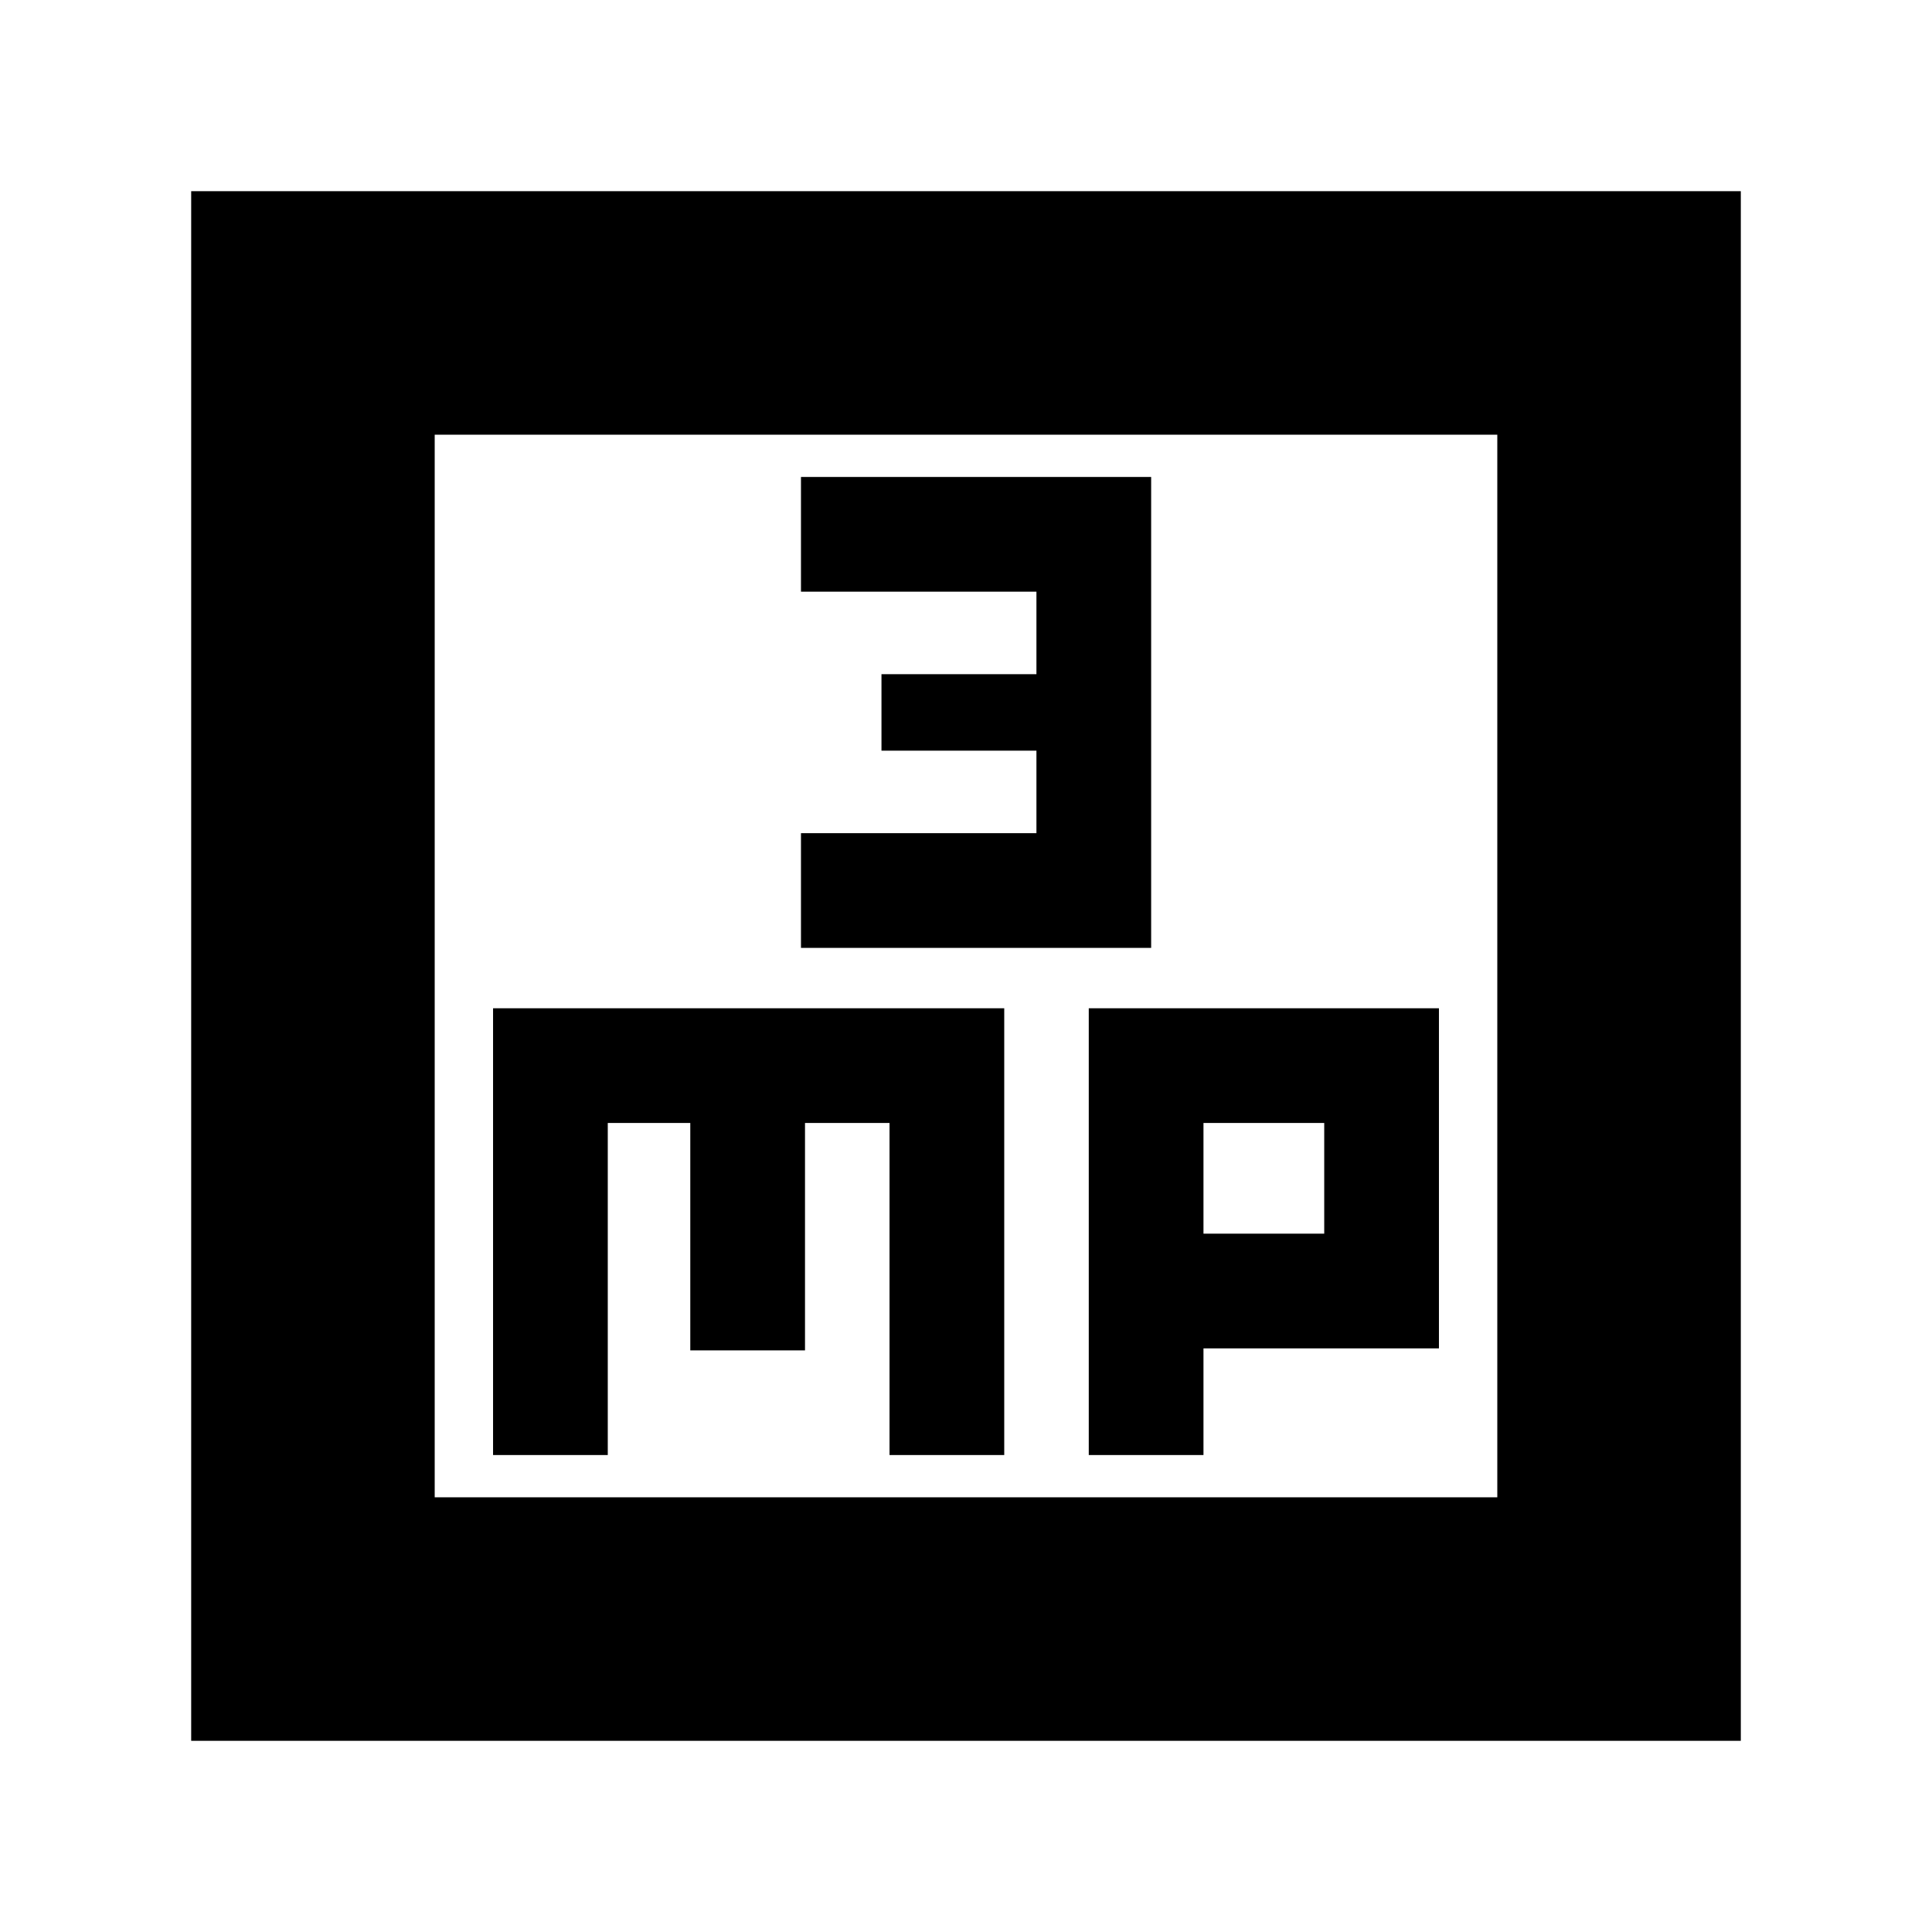 <svg xmlns="http://www.w3.org/2000/svg" height="24" width="24"><path d="M9.95 11.775H14.3V5.925H9.95V7.35H12.875V8.375H10.95V9.325H12.875V10.35H9.95ZM2.375 21.625V2.375H21.625V21.625ZM5.4 18.6H18.6V5.4H5.4ZM6.125 18.075H7.55V13.95H8.575V16.775H10V13.95H11.05V18.075H12.475V12.525H6.125ZM13.525 18.075H14.95V16.75H17.875V12.525H13.525ZM14.95 13.95H16.45V15.325H14.95ZM5.4 5.4V18.6Z"/></svg>